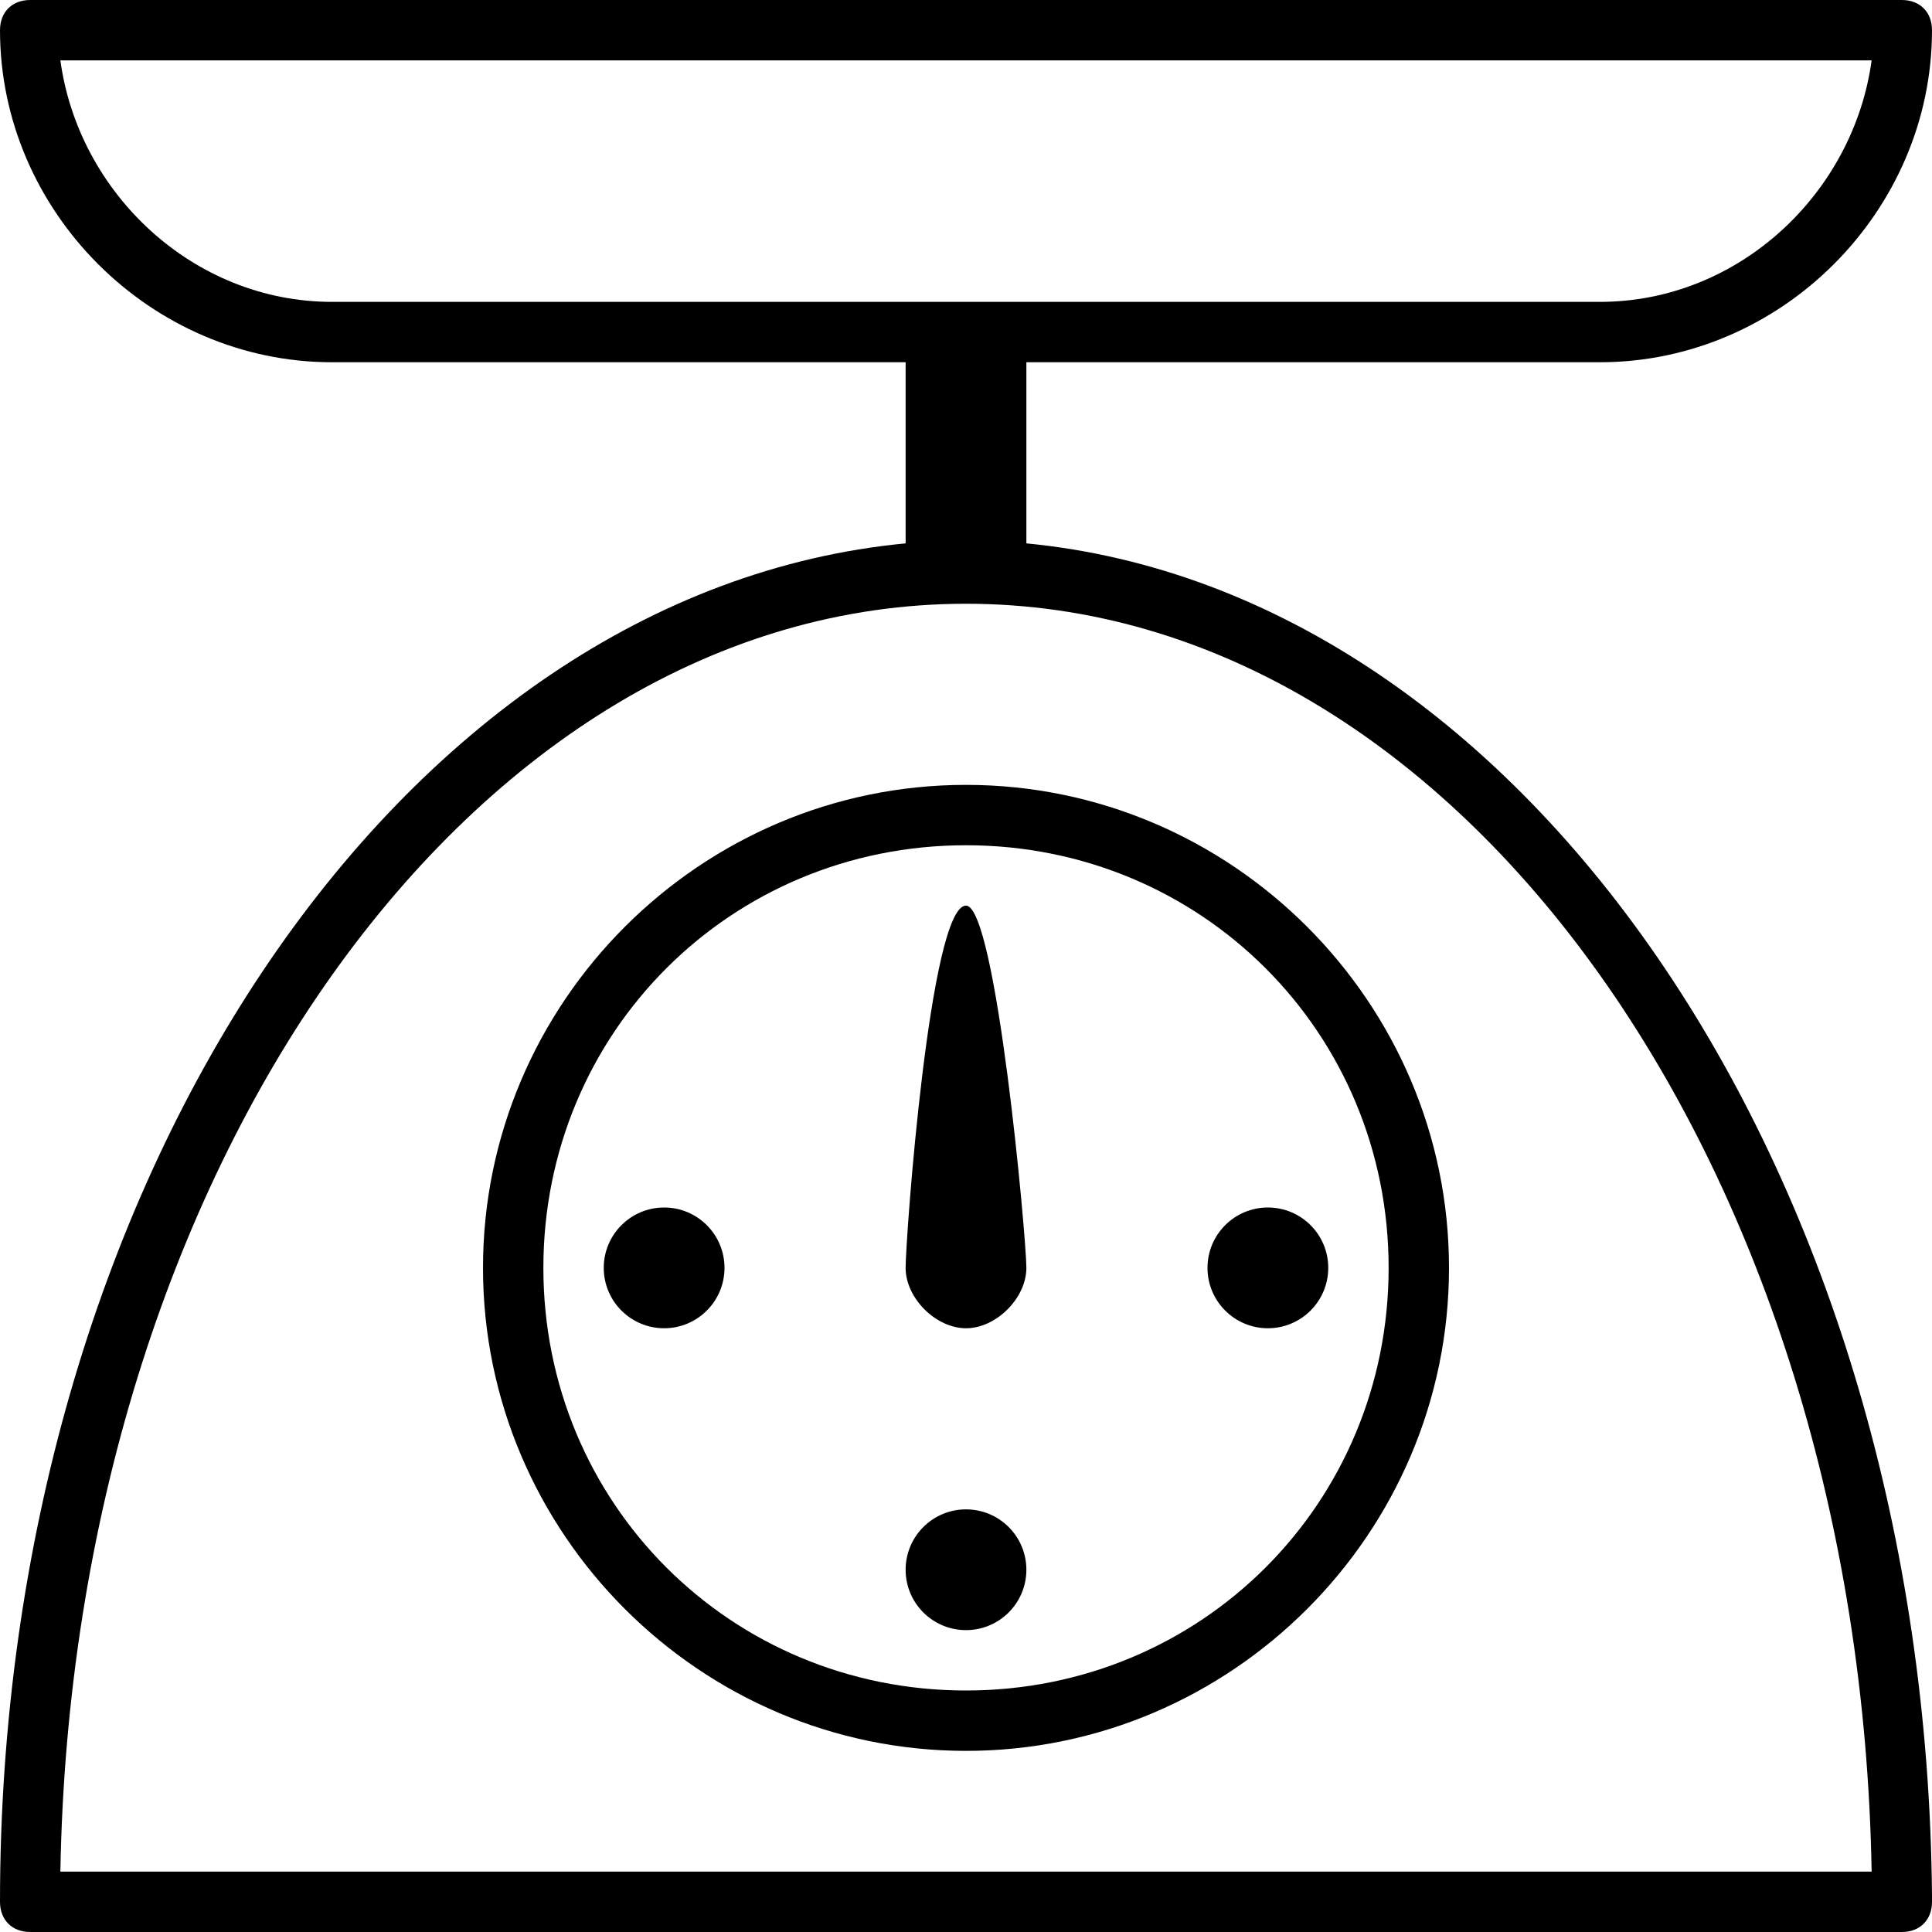 <svg viewBox='0 0 32 32' xmlns='http://www.w3.org/2000/svg'>
<!--
  Puxl icons 1.0 - https://puxl.io/puxl-icons
  Created by @MrKanuel, brought by The Puxl Clan with love from Basque Country
  Puxl icons is licensed under the MIT License (MIT) - Copyright © 2018 Puxl
  https://github.com/puxl/puxl-icons/blob/master/LICENSE
-->

  <g id='scale' aria-labelledby='t-scale d-scale'>
    <title id='t-scale'>Scale</title>
    <desc id='d-scale'>A weight scale</desc>
    <circle cx='16' cy='26' r='1'/>
    <circle cx='11' cy='21' r='1'/>
    <circle cx='21' cy='21' r='1'/>
    <path d='M17,21c0,0.5-0.5,1-1,1s-1-0.5-1-1s0.4-6,1-6C16.5,15,17,20.5,17,21z'/>
    <path d='M16,13c-4.4,0-8,3.6-8,8s3.6,8,8,8c4.4,0,8-3.6,8-8S20.4,13,16,13z M16,28c-3.9,0-7-3.1-7-7s3.1-7,7-7 c3.9,0,7,3.1,7,7S19.9,28,16,28z'/>
    <path d='M17,9V6h9.5c3,0,5.5-2.5,5.5-5.5C32,0.2,31.8,0,31.5,0h-31C0.2,0,0,0.2,0,0.5C0,3.5,2.5,6,5.5,6H15v3 C6.6,9.8,0,19.6,0,31.5C0,31.8,0.2,32,0.5,32h31c0.3,0,0.5-0.2,0.5-0.5v-0.1C31.9,19.5,25.3,9.8,17,9z M1,1h30 c-0.3,2.2-2.2,4-4.5,4h-21C3.2,5,1.3,3.2,1,1z M1,31c0.2-11.6,6.8-21,15-21s14.8,9.4,15,21H1z'/>
  </g>

</svg>

